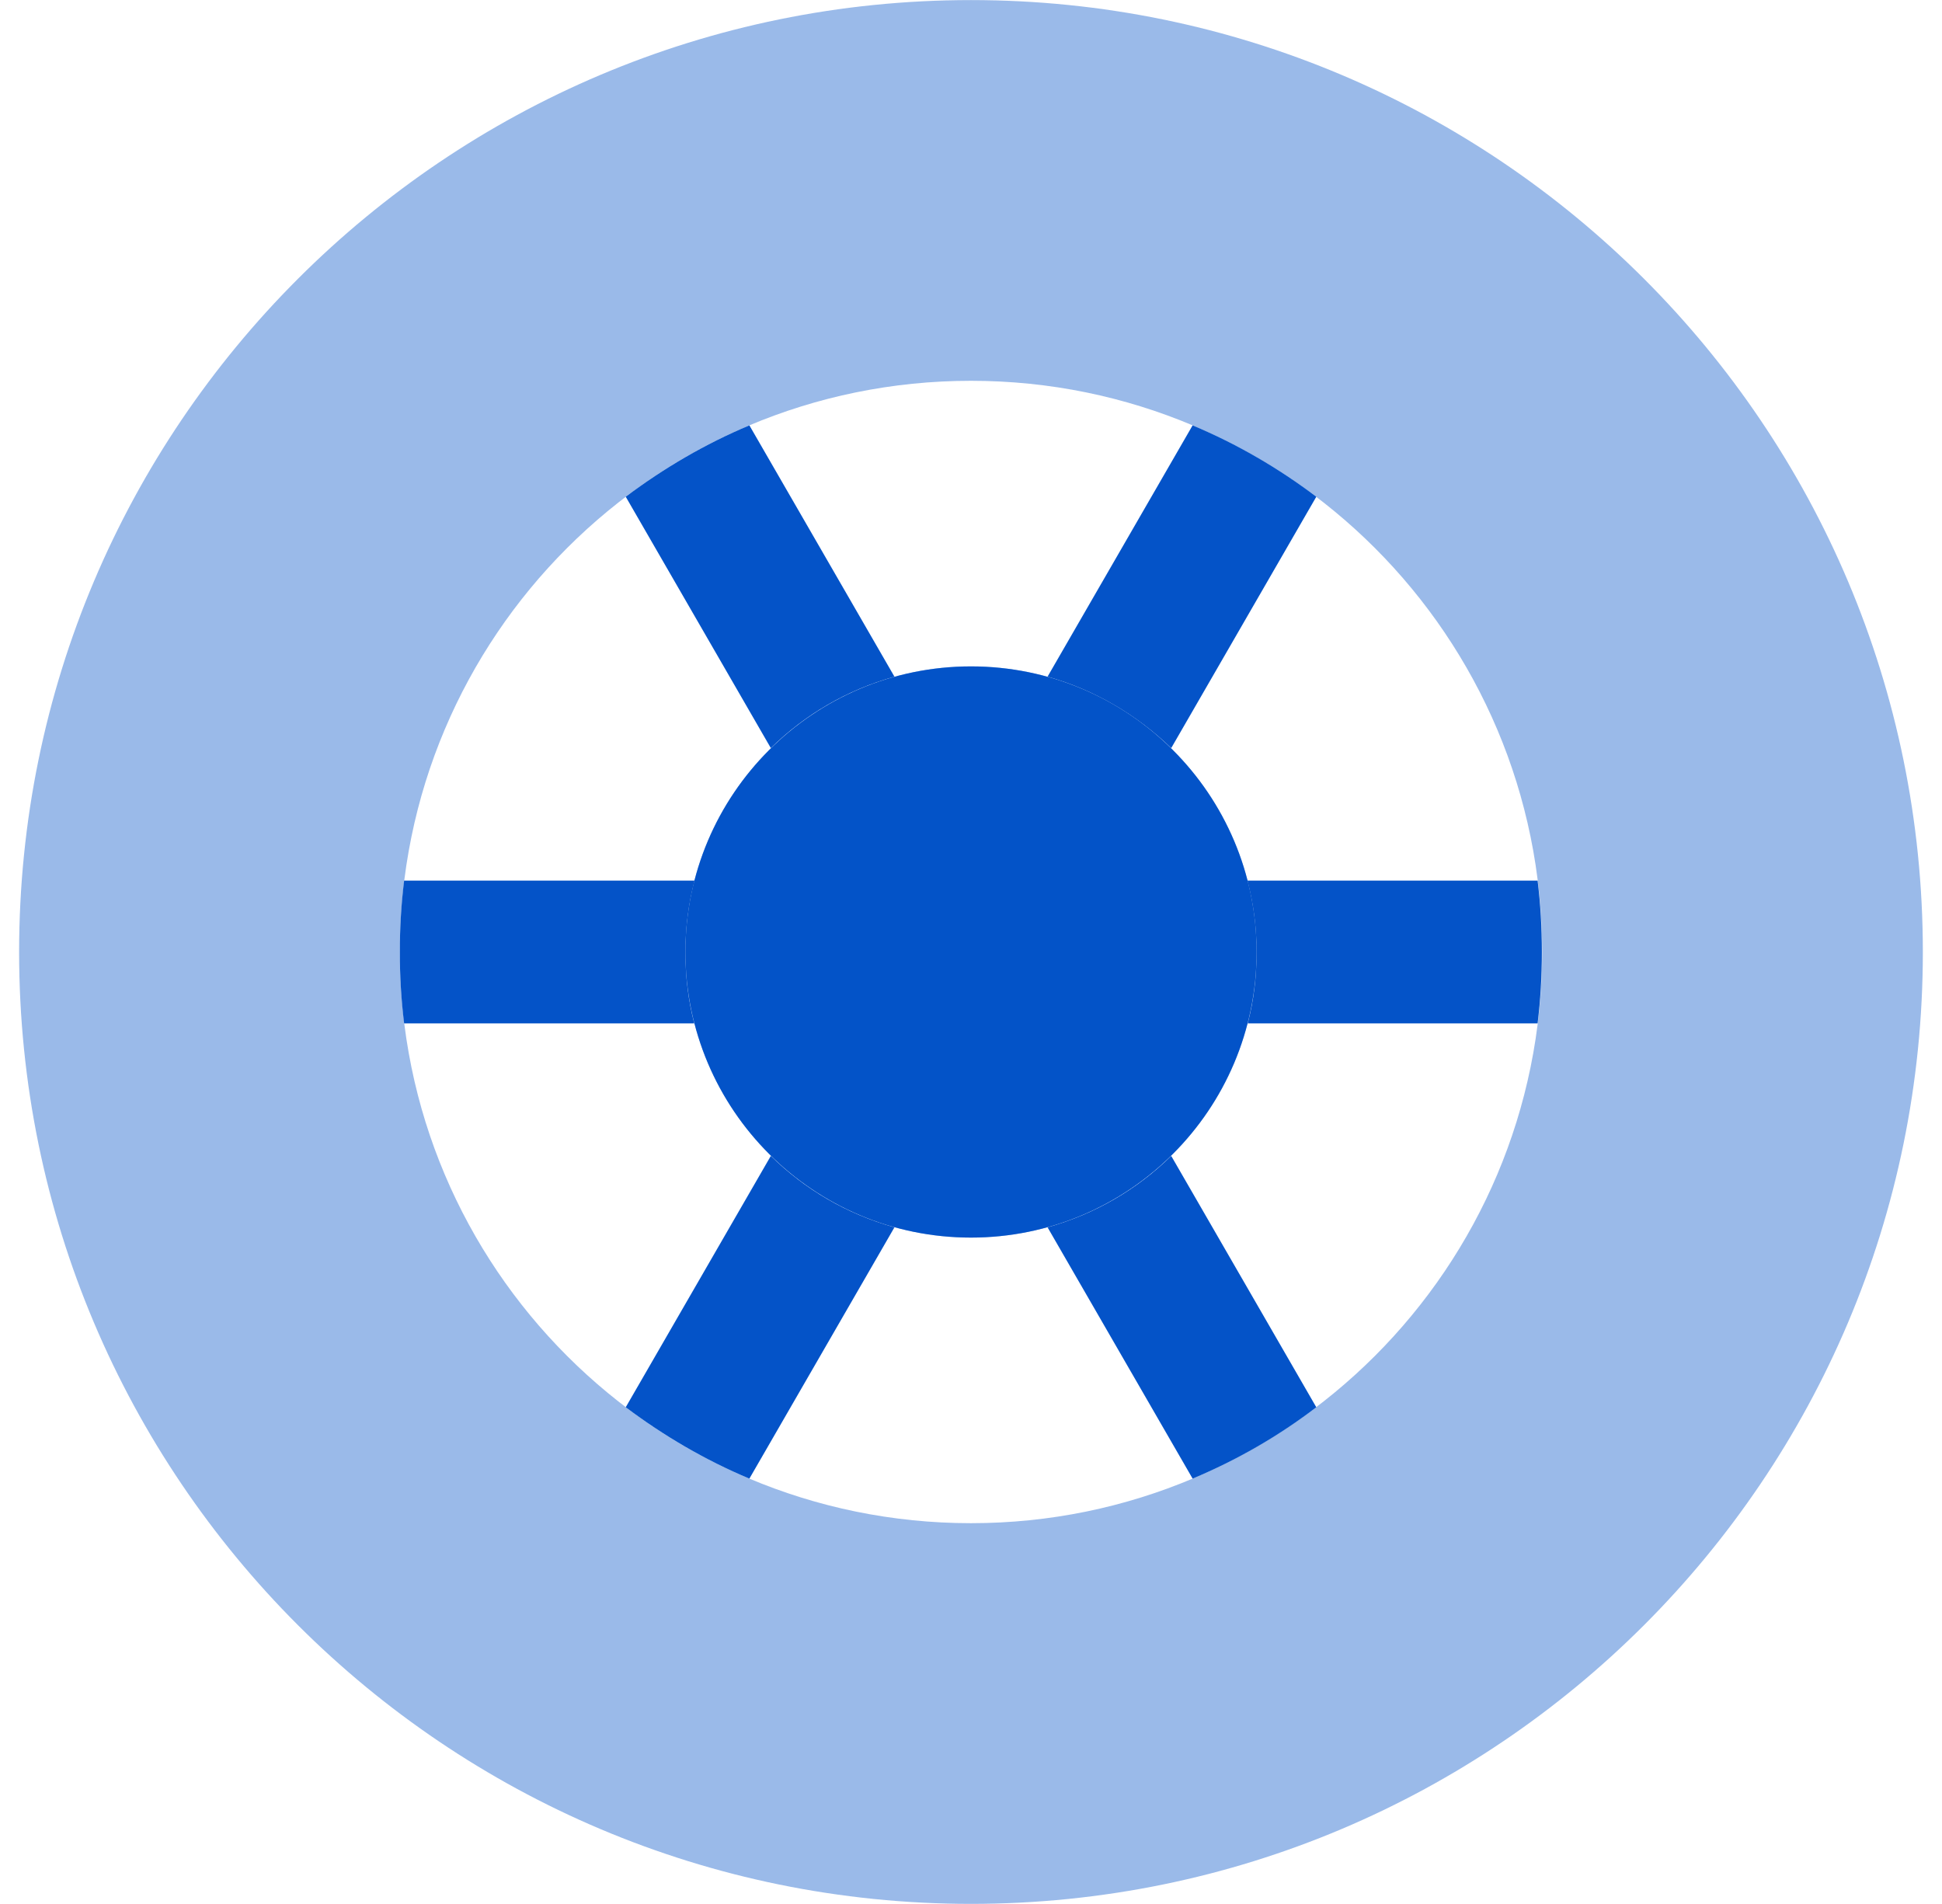 <svg width="51" height="50" viewBox="0 0 51 50" fill="none" xmlns="http://www.w3.org/2000/svg">
<path d="M25.5 32.5C29.64 32.5 33 29.14 33 25C33 20.86 29.64 17.5 25.5 17.5C21.36 17.5 18 20.86 18 25C18 29.14 21.36 32.5 25.5 32.5Z" fill="#0453C8"/>
<path fill-rule="evenodd" clip-rule="evenodd" d="M50.497 25C50.497 38.807 39.307 49.997 25.5 49.997C11.692 49.997 0.502 38.807 0.502 25C0.502 11.192 11.692 0.002 25.5 0.002C39.307 0.002 50.497 11.192 50.497 25ZM25.5 40C33.787 40 40.5 33.287 40.5 25C40.5 16.712 33.787 10 25.5 10C17.212 10 10.5 16.712 10.5 25C10.5 33.287 17.212 40 25.5 40ZM33 25C33 29.14 29.64 32.5 25.5 32.5C21.36 32.5 18 29.14 18 25C18 20.86 21.36 17.5 25.5 17.5C29.64 17.5 33 20.86 33 25Z" fill="#0453C8" fill-opacity="0.4"/>
<path d="M19.68 38.83L23.49 32.23C22.245 31.885 21.135 31.233 20.243 30.355L16.433 36.955C17.43 37.705 18.518 38.343 19.68 38.83Z" fill="#0453C8"/>
<path d="M10.613 26.875H18.233C18.075 26.275 18 25.645 18 25C18 24.355 18.082 23.725 18.24 23.125H10.613C10.537 23.74 10.5 24.363 10.5 25C10.5 25.637 10.537 26.26 10.613 26.875Z" fill="#0453C8"/>
<path d="M16.433 13.045L20.243 19.645C21.135 18.767 22.245 18.115 23.49 17.77L19.68 11.17C18.518 11.657 17.43 12.295 16.433 13.045Z" fill="#0453C8"/>
<path d="M27.51 17.77L31.32 11.17C32.483 11.657 33.578 12.295 34.568 13.045L30.758 19.645C29.858 18.775 28.747 18.115 27.51 17.77Z" fill="#0453C8"/>
<path d="M32.767 26.875C32.925 26.275 33 25.645 33 25C33 24.355 32.917 23.725 32.76 23.125H40.38C40.455 23.74 40.492 24.363 40.492 25C40.492 25.637 40.455 26.26 40.38 26.875H32.767Z" fill="#0453C8"/>
<path d="M27.51 32.23C28.755 31.885 29.865 31.233 30.758 30.355L34.568 36.955C33.578 37.712 32.483 38.343 31.32 38.83L27.51 32.23Z" fill="#0453C8"/>
</svg>
